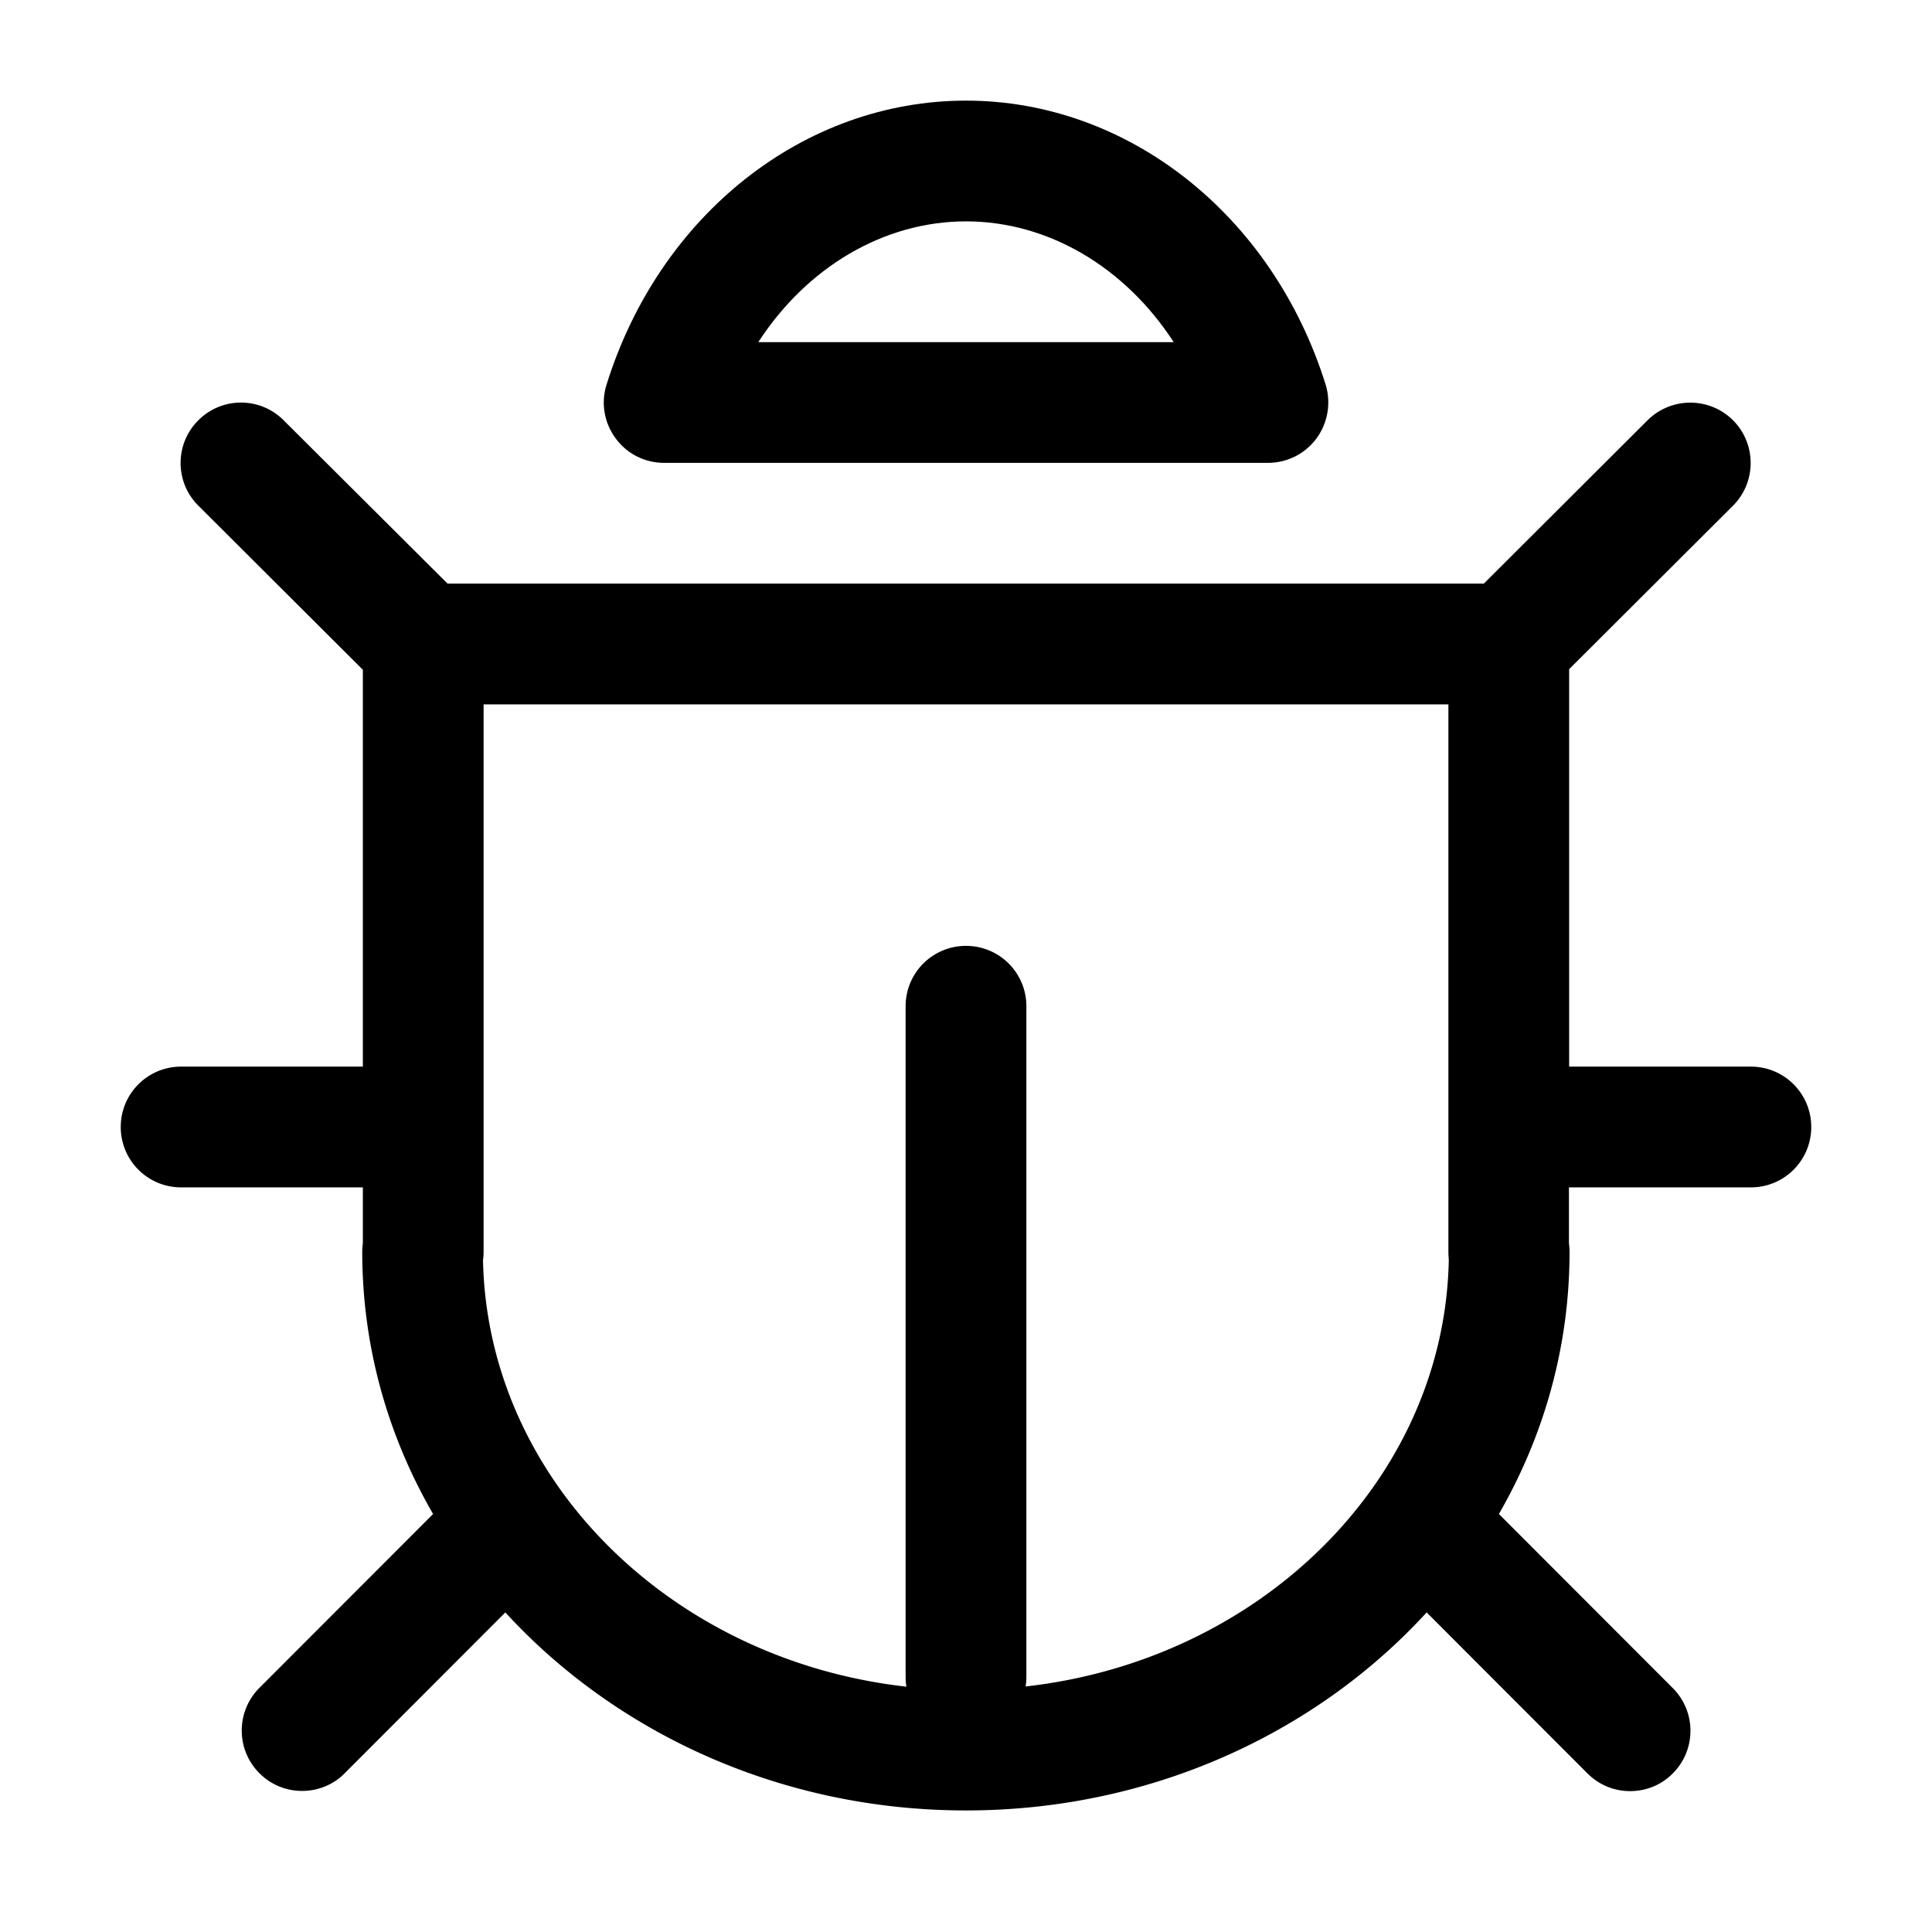<?xml version="1.0" standalone="no"?><!DOCTYPE svg PUBLIC "-//W3C//DTD SVG 1.1//EN" "http://www.w3.org/Graphics/SVG/1.1/DTD/svg11.dtd"><svg t="1730353493888" class="icon" viewBox="0 0 1024 1024" version="1.1" xmlns="http://www.w3.org/2000/svg" p-id="9627" xmlns:xlink="http://www.w3.org/1999/xlink" width="200" height="200"><path d="M928 565.333h-96.32V354.666l86.827-86.613c12.48-12.48 12.48-32.747 0.106-45.227-12.586-12.586-32.853-12.48-45.333-0.106L786.453 309.333H237.227l-86.934-86.613c-12.48-12.48-32.746-12.48-45.226 0.106-12.48 12.48-12.48 32.747 0.106 45.227l87.147 86.933V565.333H96c-17.707 0-32 14.293-32 32s14.293 32 32 32h96.32v29.653a31.64 31.64 0 0 0-0.32 4.48c0 50.24 13.547 97.494 37.547 138.987l-92.054 92.16c-12.48 12.48-12.48 32.747 0 45.227 6.294 6.293 14.4 9.386 22.614 9.386s16.426-3.093 22.613-9.386l85.12-85.227C326.613 918.72 414.187 959.573 512 959.573c97.813 0 185.493-40.853 244.16-104.96l85.227 85.333C847.68 946.24 855.787 949.333 864 949.333s16.427-3.093 22.613-9.387c12.48-12.48 12.48-32.746 0-45.226l-92.16-92.267c23.894-41.493 37.44-88.747 37.44-138.987a31.64 31.64 0 0 0-0.32-4.48V629.333H928c17.707 0 32-14.293 32-32s-14.293-32-32-32zM543.573 893.866c0.32-1.706 0.427-3.413 0.427-5.226V533.333c0-17.707-14.293-32-32-32s-32 14.293-32 32v355.413c0 1.814 0.107 3.52 0.427 5.227-124.8-13.973-222.08-109.76-224.427-226.133a27.32 27.32 0 0 0 0.32-4.16V373.333h511.36v290.24c0 1.387 0.107 2.773 0.213 4.16-2.24 116.373-99.52 212.16-224.32 226.133z" p-id="9628"></path><path d="M352 245.333h320c10.24 0 19.733-4.8 25.813-13.013 5.974-8.214 7.787-18.774 4.8-28.48C674.453 113.813 597.76 53.333 512 53.333c-85.867 0-162.453 60.48-190.507 150.507-3.093 9.706-1.28 20.266 4.8 28.48C332.267 240.533 341.76 245.333 352 245.333z m160-128c43.84 0 84.48 24.533 110.08 64H401.92c25.6-39.467 66.24-64 110.08-64z" p-id="9629"></path></svg>